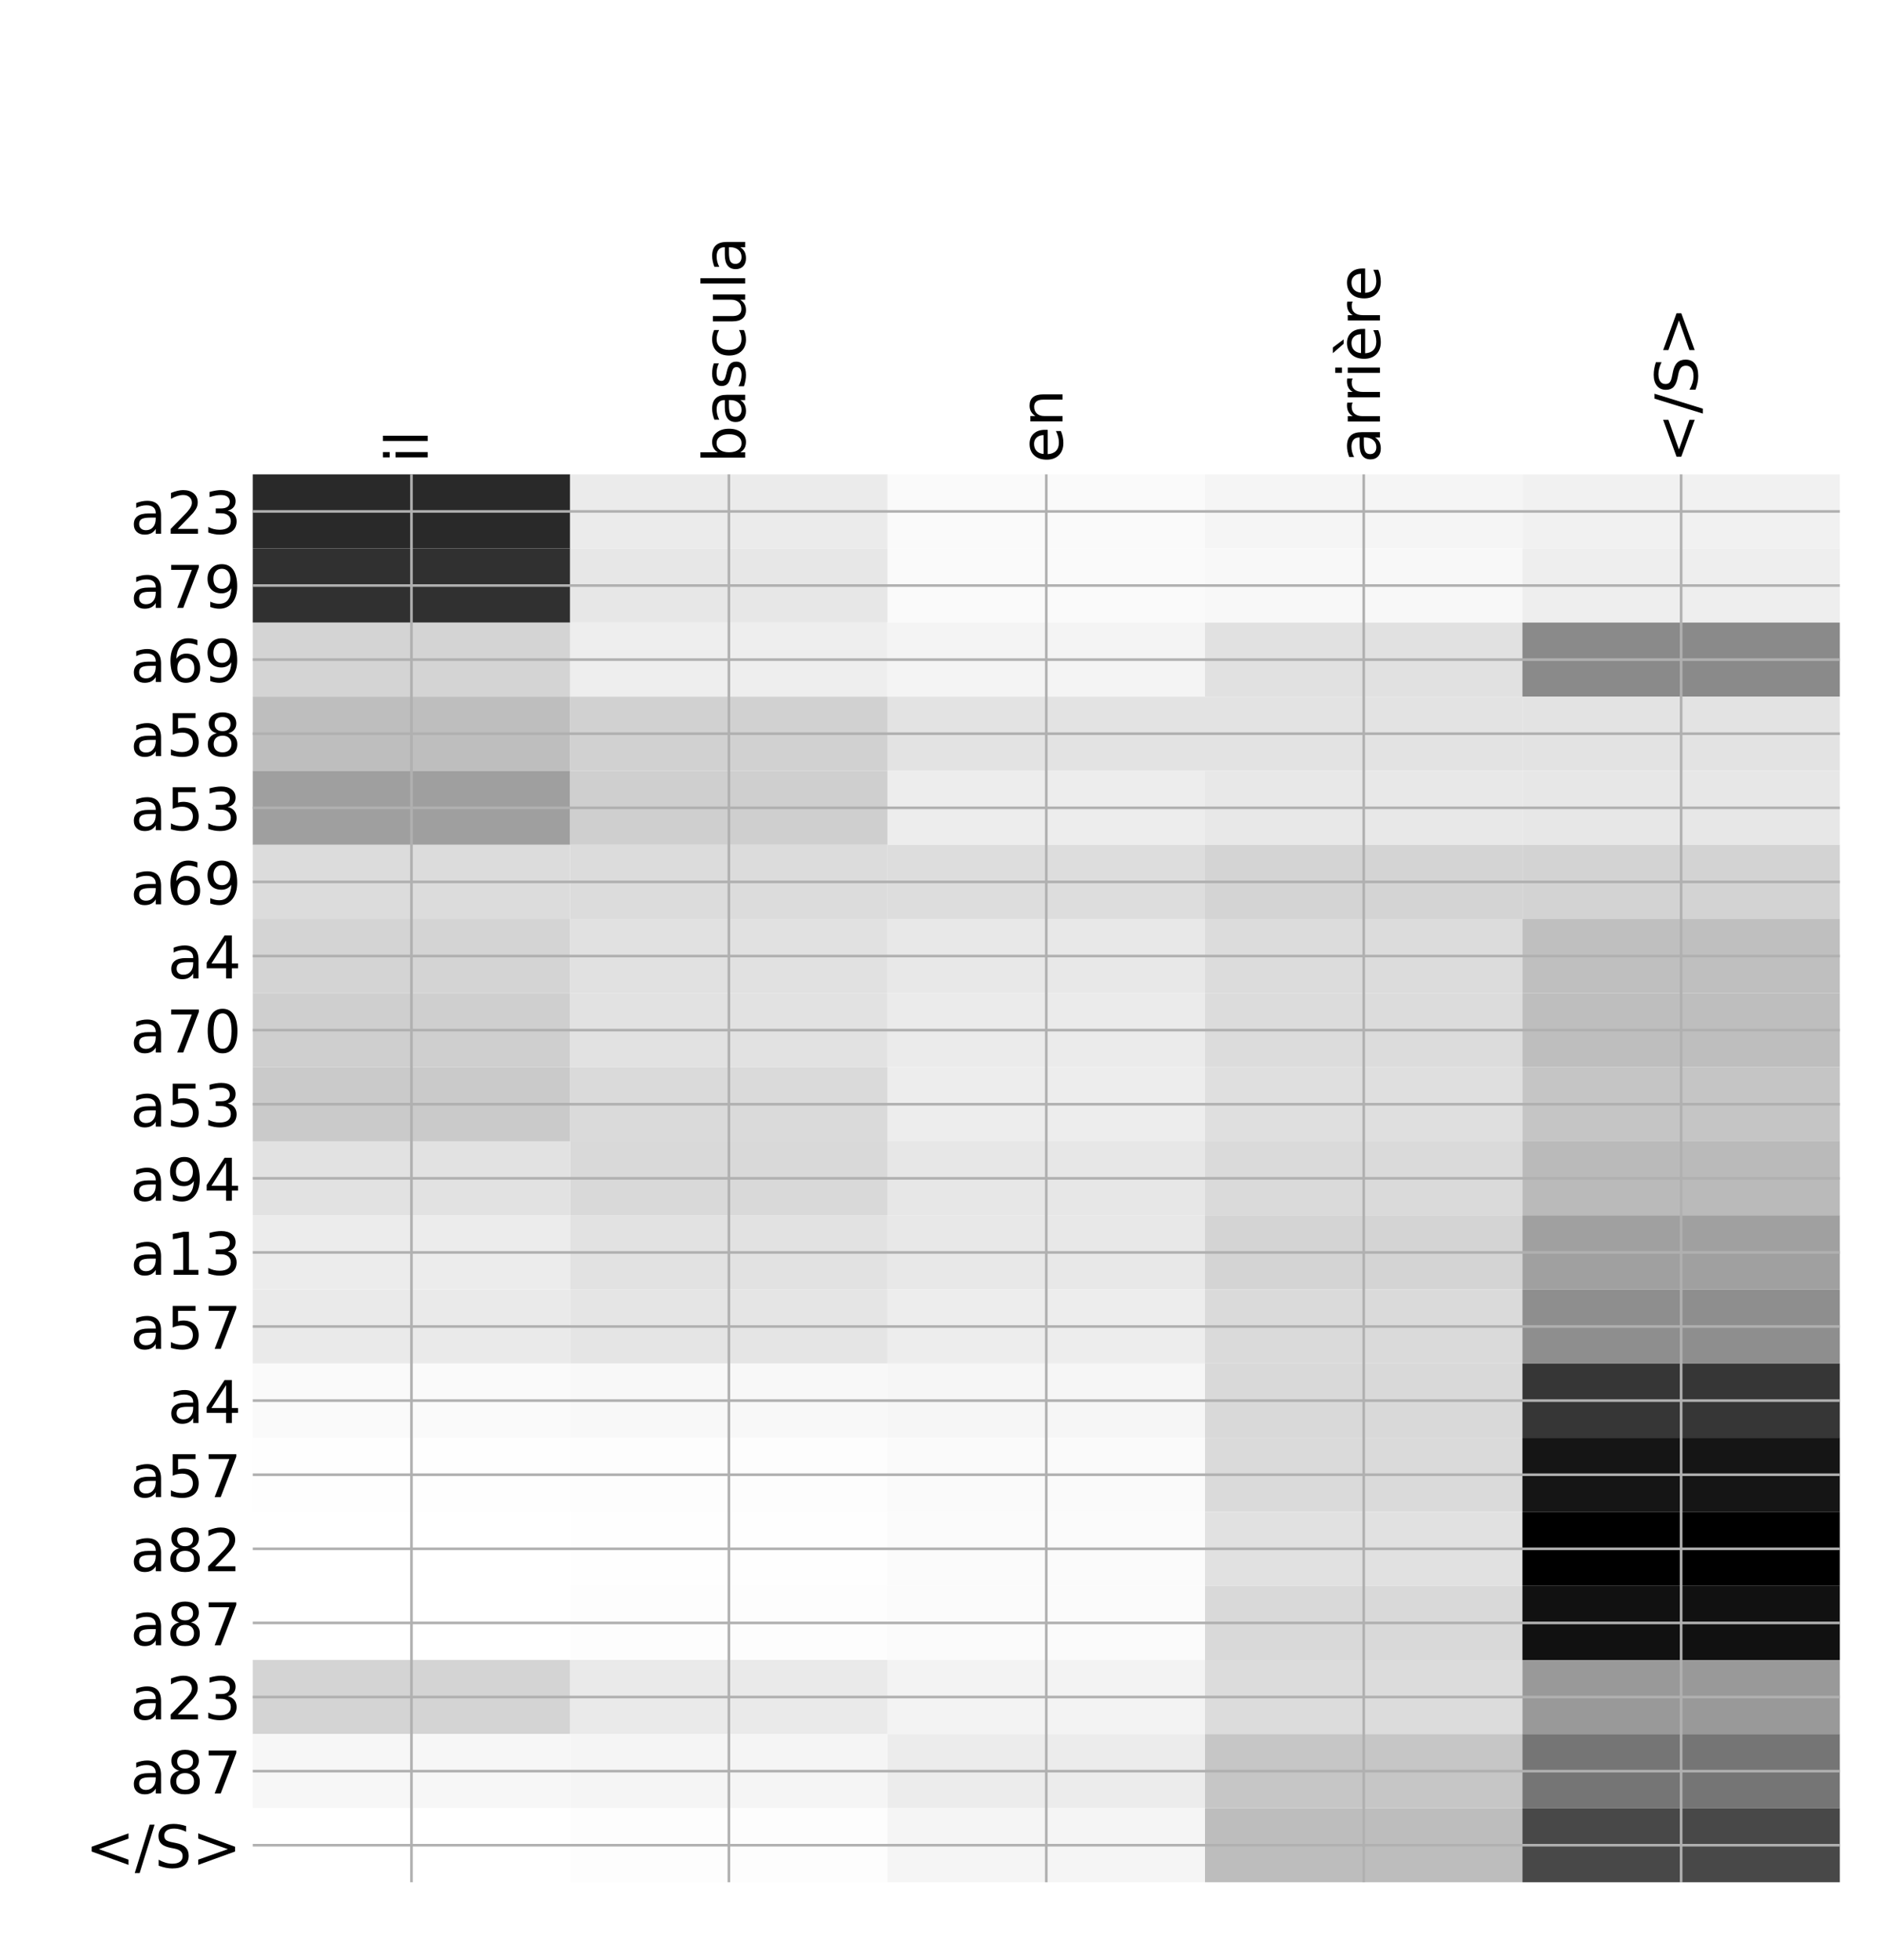 <?xml version="1.0" encoding="utf-8" standalone="no"?>
<!DOCTYPE svg PUBLIC "-//W3C//DTD SVG 1.1//EN"
  "http://www.w3.org/Graphics/SVG/1.1/DTD/svg11.dtd">
<!-- Created with matplotlib (http://matplotlib.org/) -->
<svg height="599pt" version="1.1" viewBox="0 0 576 599" width="576pt" xmlns="http://www.w3.org/2000/svg" xmlns:xlink="http://www.w3.org/1999/xlink">
 <defs>
  <style type="text/css">
*{stroke-linecap:butt;stroke-linejoin:round;}
  </style>
 </defs>
 <g id="figure_1">
  <g id="patch_1">
   <path d="M 0 600 
L 576 600 
L 576 0 
L 0 0 
z
" style="fill:#ffffff;"/>
  </g>
  <g id="axes_1">
   <g id="PolyCollection_1">
    <path clip-path="url(#p0f00fd4a82)" d="M 77.275 144.983 
L 77.275 167.63 
L 174.32 167.63 
L 174.32 144.983 
L 77.275 144.983 
z
" style="fill:#292929;"/>
    <path clip-path="url(#p0f00fd4a82)" d="M 174.32 144.983 
L 174.32 167.63 
L 271.365 167.63 
L 271.365 144.983 
L 174.32 144.983 
z
" style="fill:#ebebeb;"/>
    <path clip-path="url(#p0f00fd4a82)" d="M 271.365 144.983 
L 271.365 167.63 
L 368.41 167.63 
L 368.41 144.983 
L 271.365 144.983 
z
" style="fill:#fafafa;"/>
    <path clip-path="url(#p0f00fd4a82)" d="M 368.41 144.983 
L 368.41 167.63 
L 465.455 167.63 
L 465.455 144.983 
L 368.41 144.983 
z
" style="fill:#f5f5f5;"/>
    <path clip-path="url(#p0f00fd4a82)" d="M 465.455 144.983 
L 465.455 167.63 
L 562.5 167.63 
L 562.5 144.983 
L 465.455 144.983 
z
" style="fill:#f1f1f1;"/>
    <path clip-path="url(#p0f00fd4a82)" d="M 77.275 167.63 
L 77.275 190.277 
L 174.32 190.277 
L 174.32 167.63 
L 77.275 167.63 
z
" style="fill:#303030;"/>
    <path clip-path="url(#p0f00fd4a82)" d="M 174.32 167.63 
L 174.32 190.277 
L 271.365 190.277 
L 271.365 167.63 
L 174.32 167.63 
z
" style="fill:#e7e7e7;"/>
    <path clip-path="url(#p0f00fd4a82)" d="M 271.365 167.63 
L 271.365 190.277 
L 368.41 190.277 
L 368.41 167.63 
L 271.365 167.63 
z
" style="fill:#fafafa;"/>
    <path clip-path="url(#p0f00fd4a82)" d="M 368.41 167.63 
L 368.41 190.277 
L 465.455 190.277 
L 465.455 167.63 
L 368.41 167.63 
z
" style="fill:#f8f8f8;"/>
    <path clip-path="url(#p0f00fd4a82)" d="M 465.455 167.63 
L 465.455 190.277 
L 562.5 190.277 
L 562.5 167.63 
L 465.455 167.63 
z
" style="fill:#eeeeee;"/>
    <path clip-path="url(#p0f00fd4a82)" d="M 77.275 190.277 
L 77.275 212.925 
L 174.32 212.925 
L 174.32 190.277 
L 77.275 190.277 
z
" style="fill:#d4d4d4;"/>
    <path clip-path="url(#p0f00fd4a82)" d="M 174.32 190.277 
L 174.32 212.925 
L 271.365 212.925 
L 271.365 190.277 
L 174.32 190.277 
z
" style="fill:#eeeeee;"/>
    <path clip-path="url(#p0f00fd4a82)" d="M 271.365 190.277 
L 271.365 212.925 
L 368.41 212.925 
L 368.41 190.277 
L 271.365 190.277 
z
" style="fill:#f4f4f4;"/>
    <path clip-path="url(#p0f00fd4a82)" d="M 368.41 190.277 
L 368.41 212.925 
L 465.455 212.925 
L 465.455 190.277 
L 368.41 190.277 
z
" style="fill:#e1e1e1;"/>
    <path clip-path="url(#p0f00fd4a82)" d="M 465.455 190.277 
L 465.455 212.925 
L 562.5 212.925 
L 562.5 190.277 
L 465.455 190.277 
z
" style="fill:#8a8a8a;"/>
    <path clip-path="url(#p0f00fd4a82)" d="M 77.275 212.925 
L 77.275 235.572 
L 174.32 235.572 
L 174.32 212.925 
L 77.275 212.925 
z
" style="fill:#bebebe;"/>
    <path clip-path="url(#p0f00fd4a82)" d="M 174.32 212.925 
L 174.32 235.572 
L 271.365 235.572 
L 271.365 212.925 
L 174.32 212.925 
z
" style="fill:#d1d1d1;"/>
    <path clip-path="url(#p0f00fd4a82)" d="M 271.365 212.925 
L 271.365 235.572 
L 368.41 235.572 
L 368.41 212.925 
L 271.365 212.925 
z
" style="fill:#e3e3e3;"/>
    <path clip-path="url(#p0f00fd4a82)" d="M 368.41 212.925 
L 368.41 235.572 
L 465.455 235.572 
L 465.455 212.925 
L 368.41 212.925 
z
" style="fill:#e3e3e3;"/>
    <path clip-path="url(#p0f00fd4a82)" d="M 465.455 212.925 
L 465.455 235.572 
L 562.5 235.572 
L 562.5 212.925 
L 465.455 212.925 
z
" style="fill:#e3e3e3;"/>
    <path clip-path="url(#p0f00fd4a82)" d="M 77.275 235.572 
L 77.275 258.22 
L 174.32 258.22 
L 174.32 235.572 
L 77.275 235.572 
z
" style="fill:#9f9f9f;"/>
    <path clip-path="url(#p0f00fd4a82)" d="M 174.32 235.572 
L 174.32 258.22 
L 271.365 258.22 
L 271.365 235.572 
L 174.32 235.572 
z
" style="fill:#cfcfcf;"/>
    <path clip-path="url(#p0f00fd4a82)" d="M 271.365 235.572 
L 271.365 258.22 
L 368.41 258.22 
L 368.41 235.572 
L 271.365 235.572 
z
" style="fill:#ededed;"/>
    <path clip-path="url(#p0f00fd4a82)" d="M 368.41 235.572 
L 368.41 258.22 
L 465.455 258.22 
L 465.455 235.572 
L 368.41 235.572 
z
" style="fill:#e8e8e8;"/>
    <path clip-path="url(#p0f00fd4a82)" d="M 465.455 235.572 
L 465.455 258.22 
L 562.5 258.22 
L 562.5 235.572 
L 465.455 235.572 
z
" style="fill:#e7e7e7;"/>
    <path clip-path="url(#p0f00fd4a82)" d="M 77.275 258.22 
L 77.275 280.867 
L 174.32 280.867 
L 174.32 258.22 
L 77.275 258.22 
z
" style="fill:#dcdcdc;"/>
    <path clip-path="url(#p0f00fd4a82)" d="M 174.32 258.22 
L 174.32 280.867 
L 271.365 280.867 
L 271.365 258.22 
L 174.32 258.22 
z
" style="fill:#dcdcdc;"/>
    <path clip-path="url(#p0f00fd4a82)" d="M 271.365 258.22 
L 271.365 280.867 
L 368.41 280.867 
L 368.41 258.22 
L 271.365 258.22 
z
" style="fill:#dddddd;"/>
    <path clip-path="url(#p0f00fd4a82)" d="M 368.41 258.22 
L 368.41 280.867 
L 465.455 280.867 
L 465.455 258.22 
L 368.41 258.22 
z
" style="fill:#d4d4d4;"/>
    <path clip-path="url(#p0f00fd4a82)" d="M 465.455 258.22 
L 465.455 280.867 
L 562.5 280.867 
L 562.5 258.22 
L 465.455 258.22 
z
" style="fill:#d3d3d3;"/>
    <path clip-path="url(#p0f00fd4a82)" d="M 77.275 280.867 
L 77.275 303.514 
L 174.32 303.514 
L 174.32 280.867 
L 77.275 280.867 
z
" style="fill:#d4d4d4;"/>
    <path clip-path="url(#p0f00fd4a82)" d="M 174.32 280.867 
L 174.32 303.514 
L 271.365 303.514 
L 271.365 280.867 
L 174.32 280.867 
z
" style="fill:#e1e1e1;"/>
    <path clip-path="url(#p0f00fd4a82)" d="M 271.365 280.867 
L 271.365 303.514 
L 368.41 303.514 
L 368.41 280.867 
L 271.365 280.867 
z
" style="fill:#e8e8e8;"/>
    <path clip-path="url(#p0f00fd4a82)" d="M 368.41 280.867 
L 368.41 303.514 
L 465.455 303.514 
L 465.455 280.867 
L 368.41 280.867 
z
" style="fill:#dcdcdc;"/>
    <path clip-path="url(#p0f00fd4a82)" d="M 465.455 280.867 
L 465.455 303.514 
L 562.5 303.514 
L 562.5 280.867 
L 465.455 280.867 
z
" style="fill:#bfbfbf;"/>
    <path clip-path="url(#p0f00fd4a82)" d="M 77.275 303.514 
L 77.275 326.162 
L 174.32 326.162 
L 174.32 303.514 
L 77.275 303.514 
z
" style="fill:#cfcfcf;"/>
    <path clip-path="url(#p0f00fd4a82)" d="M 174.32 303.514 
L 174.32 326.162 
L 271.365 326.162 
L 271.365 303.514 
L 174.32 303.514 
z
" style="fill:#e2e2e2;"/>
    <path clip-path="url(#p0f00fd4a82)" d="M 271.365 303.514 
L 271.365 326.162 
L 368.41 326.162 
L 368.41 303.514 
L 271.365 303.514 
z
" style="fill:#ebebeb;"/>
    <path clip-path="url(#p0f00fd4a82)" d="M 368.41 303.514 
L 368.41 326.162 
L 465.455 326.162 
L 465.455 303.514 
L 368.41 303.514 
z
" style="fill:#dcdcdc;"/>
    <path clip-path="url(#p0f00fd4a82)" d="M 465.455 303.514 
L 465.455 326.162 
L 562.5 326.162 
L 562.5 303.514 
L 465.455 303.514 
z
" style="fill:#bebebe;"/>
    <path clip-path="url(#p0f00fd4a82)" d="M 77.275 326.162 
L 77.275 348.809 
L 174.32 348.809 
L 174.32 326.162 
L 77.275 326.162 
z
" style="fill:#cacaca;"/>
    <path clip-path="url(#p0f00fd4a82)" d="M 174.32 326.162 
L 174.32 348.809 
L 271.365 348.809 
L 271.365 326.162 
L 174.32 326.162 
z
" style="fill:#dadada;"/>
    <path clip-path="url(#p0f00fd4a82)" d="M 271.365 326.162 
L 271.365 348.809 
L 368.41 348.809 
L 368.41 326.162 
L 271.365 326.162 
z
" style="fill:#ededed;"/>
    <path clip-path="url(#p0f00fd4a82)" d="M 368.41 326.162 
L 368.41 348.809 
L 465.455 348.809 
L 465.455 326.162 
L 368.41 326.162 
z
" style="fill:#dfdfdf;"/>
    <path clip-path="url(#p0f00fd4a82)" d="M 465.455 326.162 
L 465.455 348.809 
L 562.5 348.809 
L 562.5 326.162 
L 465.455 326.162 
z
" style="fill:#c5c5c5;"/>
    <path clip-path="url(#p0f00fd4a82)" d="M 77.275 348.809 
L 77.275 371.456 
L 174.32 371.456 
L 174.32 348.809 
L 77.275 348.809 
z
" style="fill:#e2e2e2;"/>
    <path clip-path="url(#p0f00fd4a82)" d="M 174.32 348.809 
L 174.32 371.456 
L 271.365 371.456 
L 271.365 348.809 
L 174.32 348.809 
z
" style="fill:#d9d9d9;"/>
    <path clip-path="url(#p0f00fd4a82)" d="M 271.365 348.809 
L 271.365 371.456 
L 368.41 371.456 
L 368.41 348.809 
L 271.365 348.809 
z
" style="fill:#e7e7e7;"/>
    <path clip-path="url(#p0f00fd4a82)" d="M 368.41 348.809 
L 368.41 371.456 
L 465.455 371.456 
L 465.455 348.809 
L 368.41 348.809 
z
" style="fill:#dadada;"/>
    <path clip-path="url(#p0f00fd4a82)" d="M 465.455 348.809 
L 465.455 371.456 
L 562.5 371.456 
L 562.5 348.809 
L 465.455 348.809 
z
" style="fill:#bababa;"/>
    <path clip-path="url(#p0f00fd4a82)" d="M 77.275 371.456 
L 77.275 394.104 
L 174.32 394.104 
L 174.32 371.456 
L 77.275 371.456 
z
" style="fill:#ececec;"/>
    <path clip-path="url(#p0f00fd4a82)" d="M 174.32 371.456 
L 174.32 394.104 
L 271.365 394.104 
L 271.365 371.456 
L 174.32 371.456 
z
" style="fill:#e2e2e2;"/>
    <path clip-path="url(#p0f00fd4a82)" d="M 271.365 371.456 
L 271.365 394.104 
L 368.41 394.104 
L 368.41 371.456 
L 271.365 371.456 
z
" style="fill:#e8e8e8;"/>
    <path clip-path="url(#p0f00fd4a82)" d="M 368.41 371.456 
L 368.41 394.104 
L 465.455 394.104 
L 465.455 371.456 
L 368.41 371.456 
z
" style="fill:#d4d4d4;"/>
    <path clip-path="url(#p0f00fd4a82)" d="M 465.455 371.456 
L 465.455 394.104 
L 562.5 394.104 
L 562.5 371.456 
L 465.455 371.456 
z
" style="fill:#a0a0a0;"/>
    <path clip-path="url(#p0f00fd4a82)" d="M 77.275 394.104 
L 77.275 416.751 
L 174.32 416.751 
L 174.32 394.104 
L 77.275 394.104 
z
" style="fill:#eaeaea;"/>
    <path clip-path="url(#p0f00fd4a82)" d="M 174.32 394.104 
L 174.32 416.751 
L 271.365 416.751 
L 271.365 394.104 
L 174.32 394.104 
z
" style="fill:#e5e5e5;"/>
    <path clip-path="url(#p0f00fd4a82)" d="M 271.365 394.104 
L 271.365 416.751 
L 368.41 416.751 
L 368.41 394.104 
L 271.365 394.104 
z
" style="fill:#ededed;"/>
    <path clip-path="url(#p0f00fd4a82)" d="M 368.41 394.104 
L 368.41 416.751 
L 465.455 416.751 
L 465.455 394.104 
L 368.41 394.104 
z
" style="fill:#dadada;"/>
    <path clip-path="url(#p0f00fd4a82)" d="M 465.455 394.104 
L 465.455 416.751 
L 562.5 416.751 
L 562.5 394.104 
L 465.455 394.104 
z
" style="fill:#8e8e8e;"/>
    <path clip-path="url(#p0f00fd4a82)" d="M 77.275 416.751 
L 77.275 439.399 
L 174.32 439.399 
L 174.32 416.751 
L 77.275 416.751 
z
" style="fill:#fafafa;"/>
    <path clip-path="url(#p0f00fd4a82)" d="M 174.32 416.751 
L 174.32 439.399 
L 271.365 439.399 
L 271.365 416.751 
L 174.32 416.751 
z
" style="fill:#f8f8f8;"/>
    <path clip-path="url(#p0f00fd4a82)" d="M 271.365 416.751 
L 271.365 439.399 
L 368.41 439.399 
L 368.41 416.751 
L 271.365 416.751 
z
" style="fill:#f6f6f6;"/>
    <path clip-path="url(#p0f00fd4a82)" d="M 368.41 416.751 
L 368.41 439.399 
L 465.455 439.399 
L 465.455 416.751 
L 368.41 416.751 
z
" style="fill:#d9d9d9;"/>
    <path clip-path="url(#p0f00fd4a82)" d="M 465.455 416.751 
L 465.455 439.399 
L 562.5 439.399 
L 562.5 416.751 
L 465.455 416.751 
z
" style="fill:#363636;"/>
    <path clip-path="url(#p0f00fd4a82)" d="M 77.275 439.399 
L 77.275 462.046 
L 174.32 462.046 
L 174.32 439.399 
L 77.275 439.399 
z
" style="fill:#fefefe;"/>
    <path clip-path="url(#p0f00fd4a82)" d="M 174.32 439.399 
L 174.32 462.046 
L 271.365 462.046 
L 271.365 439.399 
L 174.32 439.399 
z
" style="fill:#fdfdfd;"/>
    <path clip-path="url(#p0f00fd4a82)" d="M 271.365 439.399 
L 271.365 462.046 
L 368.41 462.046 
L 368.41 439.399 
L 271.365 439.399 
z
" style="fill:#fafafa;"/>
    <path clip-path="url(#p0f00fd4a82)" d="M 368.41 439.399 
L 368.41 462.046 
L 465.455 462.046 
L 465.455 439.399 
L 368.41 439.399 
z
" style="fill:#dadada;"/>
    <path clip-path="url(#p0f00fd4a82)" d="M 465.455 439.399 
L 465.455 462.046 
L 562.5 462.046 
L 562.5 439.399 
L 465.455 439.399 
z
" style="fill:#151515;"/>
    <path clip-path="url(#p0f00fd4a82)" d="M 77.275 462.046 
L 77.275 484.693 
L 174.32 484.693 
L 174.32 462.046 
L 77.275 462.046 
z
" style="fill:#ffffff;"/>
    <path clip-path="url(#p0f00fd4a82)" d="M 174.32 462.046 
L 174.32 484.693 
L 271.365 484.693 
L 271.365 462.046 
L 174.32 462.046 
z
" style="fill:#fefefe;"/>
    <path clip-path="url(#p0f00fd4a82)" d="M 271.365 462.046 
L 271.365 484.693 
L 368.41 484.693 
L 368.41 462.046 
L 271.365 462.046 
z
" style="fill:#fbfbfb;"/>
    <path clip-path="url(#p0f00fd4a82)" d="M 368.41 462.046 
L 368.41 484.693 
L 465.455 484.693 
L 465.455 462.046 
L 368.41 462.046 
z
" style="fill:#e1e1e1;"/>
    <path clip-path="url(#p0f00fd4a82)" d="M 465.455 462.046 
L 465.455 484.693 
L 562.5 484.693 
L 562.5 462.046 
L 465.455 462.046 
z
"/>
    <path clip-path="url(#p0f00fd4a82)" d="M 77.275 484.693 
L 77.275 507.341 
L 174.32 507.341 
L 174.32 484.693 
L 77.275 484.693 
z
" style="fill:#ffffff;"/>
    <path clip-path="url(#p0f00fd4a82)" d="M 174.32 484.693 
L 174.32 507.341 
L 271.365 507.341 
L 271.365 484.693 
L 174.32 484.693 
z
" style="fill:#fdfdfd;"/>
    <path clip-path="url(#p0f00fd4a82)" d="M 271.365 484.693 
L 271.365 507.341 
L 368.41 507.341 
L 368.41 484.693 
L 271.365 484.693 
z
" style="fill:#fbfbfb;"/>
    <path clip-path="url(#p0f00fd4a82)" d="M 368.41 484.693 
L 368.41 507.341 
L 465.455 507.341 
L 465.455 484.693 
L 368.41 484.693 
z
" style="fill:#d9d9d9;"/>
    <path clip-path="url(#p0f00fd4a82)" d="M 465.455 484.693 
L 465.455 507.341 
L 562.5 507.341 
L 562.5 484.693 
L 465.455 484.693 
z
" style="fill:#111111;"/>
    <path clip-path="url(#p0f00fd4a82)" d="M 77.275 507.341 
L 77.275 529.988 
L 174.32 529.988 
L 174.32 507.341 
L 77.275 507.341 
z
" style="fill:#d4d4d4;"/>
    <path clip-path="url(#p0f00fd4a82)" d="M 174.32 507.341 
L 174.32 529.988 
L 271.365 529.988 
L 271.365 507.341 
L 174.32 507.341 
z
" style="fill:#eaeaea;"/>
    <path clip-path="url(#p0f00fd4a82)" d="M 271.365 507.341 
L 271.365 529.988 
L 368.41 529.988 
L 368.41 507.341 
L 271.365 507.341 
z
" style="fill:#f3f3f3;"/>
    <path clip-path="url(#p0f00fd4a82)" d="M 368.41 507.341 
L 368.41 529.988 
L 465.455 529.988 
L 465.455 507.341 
L 368.41 507.341 
z
" style="fill:#dcdcdc;"/>
    <path clip-path="url(#p0f00fd4a82)" d="M 465.455 507.341 
L 465.455 529.988 
L 562.5 529.988 
L 562.5 507.341 
L 465.455 507.341 
z
" style="fill:#999999;"/>
    <path clip-path="url(#p0f00fd4a82)" d="M 77.275 529.988 
L 77.275 552.636 
L 174.32 552.636 
L 174.32 529.988 
L 77.275 529.988 
z
" style="fill:#f7f7f7;"/>
    <path clip-path="url(#p0f00fd4a82)" d="M 174.32 529.988 
L 174.32 552.636 
L 271.365 552.636 
L 271.365 529.988 
L 174.32 529.988 
z
" style="fill:#f5f5f5;"/>
    <path clip-path="url(#p0f00fd4a82)" d="M 271.365 529.988 
L 271.365 552.636 
L 368.41 552.636 
L 368.41 529.988 
L 271.365 529.988 
z
" style="fill:#ececec;"/>
    <path clip-path="url(#p0f00fd4a82)" d="M 368.41 529.988 
L 368.41 552.636 
L 465.455 552.636 
L 465.455 529.988 
L 368.41 529.988 
z
" style="fill:#c6c6c6;"/>
    <path clip-path="url(#p0f00fd4a82)" d="M 465.455 529.988 
L 465.455 552.636 
L 562.5 552.636 
L 562.5 529.988 
L 465.455 529.988 
z
" style="fill:#757575;"/>
    <path clip-path="url(#p0f00fd4a82)" d="M 77.275 552.636 
L 77.275 575.283 
L 174.32 575.283 
L 174.32 552.636 
L 77.275 552.636 
z
" style="fill:#ffffff;"/>
    <path clip-path="url(#p0f00fd4a82)" d="M 174.32 552.636 
L 174.32 575.283 
L 271.365 575.283 
L 271.365 552.636 
L 174.32 552.636 
z
" style="fill:#fdfdfd;"/>
    <path clip-path="url(#p0f00fd4a82)" d="M 271.365 552.636 
L 271.365 575.283 
L 368.41 575.283 
L 368.41 552.636 
L 271.365 552.636 
z
" style="fill:#f5f5f5;"/>
    <path clip-path="url(#p0f00fd4a82)" d="M 368.41 552.636 
L 368.41 575.283 
L 465.455 575.283 
L 465.455 552.636 
L 368.41 552.636 
z
" style="fill:#bdbdbd;"/>
    <path clip-path="url(#p0f00fd4a82)" d="M 465.455 552.636 
L 465.455 575.283 
L 562.5 575.283 
L 562.5 552.636 
L 465.455 552.636 
z
" style="fill:#484848;"/>
   </g>
   <g id="matplotlib.axis_1">
    <g id="xtick_1">
     <g id="line2d_1">
      <path clip-path="url(#p0f00fd4a82)" d="M 125.797 575.283 
L 125.797 144.983 
" style="fill:none;stroke:#b0b0b0;stroke-linecap:square;stroke-width:0.8;"/>
     </g>
     <g id="line2d_2"/>
     <g id="text_1">
      <!-- il -->
      <defs>
       <path d="M 9.422 54.688 
L 18.406 54.688 
L 18.406 0 
L 9.422 0 
z
M 9.422 75.984 
L 18.406 75.984 
L 18.406 64.594 
L 9.422 64.594 
z
" id="DejaVuSans-69"/>
       <path d="M 9.422 75.984 
L 18.406 75.984 
L 18.406 0 
L 9.422 0 
z
" id="DejaVuSans-6c"/>
      </defs>
      <g transform="translate(130.764 141.483)rotate(-90)scale(0.18 -0.18)">
       <use xlink:href="#DejaVuSans-69"/>
       <use x="27.783" xlink:href="#DejaVuSans-6c"/>
      </g>
     </g>
    </g>
    <g id="xtick_2">
     <g id="line2d_3">
      <path clip-path="url(#p0f00fd4a82)" d="M 222.843 575.283 
L 222.843 144.983 
" style="fill:none;stroke:#b0b0b0;stroke-linecap:square;stroke-width:0.8;"/>
     </g>
     <g id="line2d_4"/>
     <g id="text_2">
      <!-- bascula -->
      <defs>
       <path d="M 48.688 27.297 
Q 48.688 37.203 44.609 42.844 
Q 40.531 48.484 33.406 48.484 
Q 26.266 48.484 22.188 42.844 
Q 18.109 37.203 18.109 27.297 
Q 18.109 17.391 22.188 11.75 
Q 26.266 6.109 33.406 6.109 
Q 40.531 6.109 44.609 11.75 
Q 48.688 17.391 48.688 27.297 
z
M 18.109 46.391 
Q 20.953 51.266 25.266 53.625 
Q 29.594 56 35.594 56 
Q 45.562 56 51.781 48.094 
Q 58.016 40.188 58.016 27.297 
Q 58.016 14.406 51.781 6.484 
Q 45.562 -1.422 35.594 -1.422 
Q 29.594 -1.422 25.266 0.953 
Q 20.953 3.328 18.109 8.203 
L 18.109 0 
L 9.078 0 
L 9.078 75.984 
L 18.109 75.984 
z
" id="DejaVuSans-62"/>
       <path d="M 34.281 27.484 
Q 23.391 27.484 19.188 25 
Q 14.984 22.516 14.984 16.5 
Q 14.984 11.719 18.141 8.906 
Q 21.297 6.109 26.703 6.109 
Q 34.188 6.109 38.703 11.406 
Q 43.219 16.703 43.219 25.484 
L 43.219 27.484 
z
M 52.203 31.203 
L 52.203 0 
L 43.219 0 
L 43.219 8.297 
Q 40.141 3.328 35.547 0.953 
Q 30.953 -1.422 24.312 -1.422 
Q 15.922 -1.422 10.953 3.297 
Q 6 8.016 6 15.922 
Q 6 25.141 12.172 29.828 
Q 18.359 34.516 30.609 34.516 
L 43.219 34.516 
L 43.219 35.406 
Q 43.219 41.609 39.141 45 
Q 35.062 48.391 27.688 48.391 
Q 23 48.391 18.547 47.266 
Q 14.109 46.141 10.016 43.891 
L 10.016 52.203 
Q 14.938 54.109 19.578 55.047 
Q 24.219 56 28.609 56 
Q 40.484 56 46.344 49.844 
Q 52.203 43.703 52.203 31.203 
z
" id="DejaVuSans-61"/>
       <path d="M 44.281 53.078 
L 44.281 44.578 
Q 40.484 46.531 36.375 47.5 
Q 32.281 48.484 27.875 48.484 
Q 21.188 48.484 17.844 46.438 
Q 14.5 44.391 14.5 40.281 
Q 14.5 37.156 16.891 35.375 
Q 19.281 33.594 26.516 31.984 
L 29.594 31.297 
Q 39.156 29.25 43.188 25.516 
Q 47.219 21.781 47.219 15.094 
Q 47.219 7.469 41.188 3.016 
Q 35.156 -1.422 24.609 -1.422 
Q 20.219 -1.422 15.453 -0.562 
Q 10.688 0.297 5.422 2 
L 5.422 11.281 
Q 10.406 8.688 15.234 7.391 
Q 20.062 6.109 24.812 6.109 
Q 31.156 6.109 34.562 8.281 
Q 37.984 10.453 37.984 14.406 
Q 37.984 18.062 35.516 20.016 
Q 33.062 21.969 24.703 23.781 
L 21.578 24.516 
Q 13.234 26.266 9.516 29.906 
Q 5.812 33.547 5.812 39.891 
Q 5.812 47.609 11.281 51.797 
Q 16.75 56 26.812 56 
Q 31.781 56 36.172 55.266 
Q 40.578 54.547 44.281 53.078 
z
" id="DejaVuSans-73"/>
       <path d="M 48.781 52.594 
L 48.781 44.188 
Q 44.969 46.297 41.141 47.344 
Q 37.312 48.391 33.406 48.391 
Q 24.656 48.391 19.812 42.844 
Q 14.984 37.312 14.984 27.297 
Q 14.984 17.281 19.812 11.734 
Q 24.656 6.203 33.406 6.203 
Q 37.312 6.203 41.141 7.25 
Q 44.969 8.297 48.781 10.406 
L 48.781 2.094 
Q 45.016 0.344 40.984 -0.531 
Q 36.969 -1.422 32.422 -1.422 
Q 20.062 -1.422 12.781 6.344 
Q 5.516 14.109 5.516 27.297 
Q 5.516 40.672 12.859 48.328 
Q 20.219 56 33.016 56 
Q 37.156 56 41.109 55.141 
Q 45.062 54.297 48.781 52.594 
z
" id="DejaVuSans-63"/>
       <path d="M 8.5 21.578 
L 8.5 54.688 
L 17.484 54.688 
L 17.484 21.922 
Q 17.484 14.156 20.5 10.266 
Q 23.531 6.391 29.594 6.391 
Q 36.859 6.391 41.078 11.031 
Q 45.312 15.672 45.312 23.688 
L 45.312 54.688 
L 54.297 54.688 
L 54.297 0 
L 45.312 0 
L 45.312 8.406 
Q 42.047 3.422 37.719 1 
Q 33.406 -1.422 27.688 -1.422 
Q 18.266 -1.422 13.375 4.438 
Q 8.5 10.297 8.5 21.578 
z
M 31.109 56 
z
" id="DejaVuSans-75"/>
      </defs>
      <g transform="translate(227.809 141.483)rotate(-90)scale(0.18 -0.18)">
       <use xlink:href="#DejaVuSans-62"/>
       <use x="63.477" xlink:href="#DejaVuSans-61"/>
       <use x="124.756" xlink:href="#DejaVuSans-73"/>
       <use x="176.855" xlink:href="#DejaVuSans-63"/>
       <use x="231.836" xlink:href="#DejaVuSans-75"/>
       <use x="295.215" xlink:href="#DejaVuSans-6c"/>
       <use x="322.998" xlink:href="#DejaVuSans-61"/>
      </g>
     </g>
    </g>
    <g id="xtick_3">
     <g id="line2d_5">
      <path clip-path="url(#p0f00fd4a82)" d="M 319.887 575.283 
L 319.887 144.983 
" style="fill:none;stroke:#b0b0b0;stroke-linecap:square;stroke-width:0.8;"/>
     </g>
     <g id="line2d_6"/>
     <g id="text_3">
      <!-- en -->
      <defs>
       <path d="M 56.203 29.594 
L 56.203 25.203 
L 14.891 25.203 
Q 15.484 15.922 20.484 11.062 
Q 25.484 6.203 34.422 6.203 
Q 39.594 6.203 44.453 7.469 
Q 49.312 8.734 54.109 11.281 
L 54.109 2.781 
Q 49.266 0.734 44.188 -0.344 
Q 39.109 -1.422 33.891 -1.422 
Q 20.797 -1.422 13.156 6.188 
Q 5.516 13.812 5.516 26.812 
Q 5.516 40.234 12.766 48.109 
Q 20.016 56 32.328 56 
Q 43.359 56 49.781 48.891 
Q 56.203 41.797 56.203 29.594 
z
M 47.219 32.234 
Q 47.125 39.594 43.094 43.984 
Q 39.062 48.391 32.422 48.391 
Q 24.906 48.391 20.391 44.141 
Q 15.875 39.891 15.188 32.172 
z
" id="DejaVuSans-65"/>
       <path d="M 54.891 33.016 
L 54.891 0 
L 45.906 0 
L 45.906 32.719 
Q 45.906 40.484 42.875 44.328 
Q 39.844 48.188 33.797 48.188 
Q 26.516 48.188 22.312 43.547 
Q 18.109 38.922 18.109 30.906 
L 18.109 0 
L 9.078 0 
L 9.078 54.688 
L 18.109 54.688 
L 18.109 46.188 
Q 21.344 51.125 25.703 53.562 
Q 30.078 56 35.797 56 
Q 45.219 56 50.047 50.172 
Q 54.891 44.344 54.891 33.016 
z
" id="DejaVuSans-6e"/>
      </defs>
      <g transform="translate(324.854 141.483)rotate(-90)scale(0.18 -0.18)">
       <use xlink:href="#DejaVuSans-65"/>
       <use x="61.523" xlink:href="#DejaVuSans-6e"/>
      </g>
     </g>
    </g>
    <g id="xtick_4">
     <g id="line2d_7">
      <path clip-path="url(#p0f00fd4a82)" d="M 416.933 575.283 
L 416.933 144.983 
" style="fill:none;stroke:#b0b0b0;stroke-linecap:square;stroke-width:0.8;"/>
     </g>
     <g id="line2d_8"/>
     <g id="text_4">
      <!-- arrière -->
      <defs>
       <path d="M 41.109 46.297 
Q 39.594 47.172 37.812 47.578 
Q 36.031 48 33.891 48 
Q 26.266 48 22.188 43.047 
Q 18.109 38.094 18.109 28.812 
L 18.109 0 
L 9.078 0 
L 9.078 54.688 
L 18.109 54.688 
L 18.109 46.188 
Q 20.953 51.172 25.484 53.578 
Q 30.031 56 36.531 56 
Q 37.453 56 38.578 55.875 
Q 39.703 55.766 41.062 55.516 
z
" id="DejaVuSans-72"/>
       <path d="M 56.203 29.594 
L 56.203 25.203 
L 14.891 25.203 
Q 15.484 15.922 20.484 11.062 
Q 25.484 6.203 34.422 6.203 
Q 39.594 6.203 44.453 7.469 
Q 49.312 8.734 54.109 11.281 
L 54.109 2.781 
Q 49.266 0.734 44.188 -0.344 
Q 39.109 -1.422 33.891 -1.422 
Q 20.797 -1.422 13.156 6.188 
Q 5.516 13.812 5.516 26.812 
Q 5.516 40.234 12.766 48.109 
Q 20.016 56 32.328 56 
Q 43.359 56 49.781 48.891 
Q 56.203 41.797 56.203 29.594 
z
M 47.219 32.234 
Q 47.125 39.594 43.094 43.984 
Q 39.062 48.391 32.422 48.391 
Q 24.906 48.391 20.391 44.141 
Q 15.875 39.891 15.188 32.172 
z
M 24.672 79.984 
L 38.438 61.719 
L 30.969 61.719 
L 15.047 79.984 
z
" id="DejaVuSans-e8"/>
      </defs>
      <g transform="translate(421.899 141.483)rotate(-90)scale(0.18 -0.18)">
       <use xlink:href="#DejaVuSans-61"/>
       <use x="61.279" xlink:href="#DejaVuSans-72"/>
       <use x="102.377" xlink:href="#DejaVuSans-72"/>
       <use x="143.49" xlink:href="#DejaVuSans-69"/>
       <use x="171.273" xlink:href="#DejaVuSans-e8"/>
       <use x="232.797" xlink:href="#DejaVuSans-72"/>
       <use x="273.879" xlink:href="#DejaVuSans-65"/>
      </g>
     </g>
    </g>
    <g id="xtick_5">
     <g id="line2d_9">
      <path clip-path="url(#p0f00fd4a82)" d="M 513.977 575.283 
L 513.977 144.983 
" style="fill:none;stroke:#b0b0b0;stroke-linecap:square;stroke-width:0.8;"/>
     </g>
     <g id="line2d_10"/>
     <g id="text_5">
      <!-- &lt;/S&gt; -->
      <defs>
       <path d="M 73.188 49.219 
L 22.797 31.297 
L 73.188 13.484 
L 73.188 4.594 
L 10.594 27.297 
L 10.594 35.406 
L 73.188 58.109 
z
" id="DejaVuSans-3c"/>
       <path d="M 25.391 72.906 
L 33.688 72.906 
L 8.297 -9.281 
L 0 -9.281 
z
" id="DejaVuSans-2f"/>
       <path d="M 53.516 70.516 
L 53.516 60.891 
Q 47.906 63.578 42.922 64.891 
Q 37.938 66.219 33.297 66.219 
Q 25.25 66.219 20.875 63.094 
Q 16.5 59.969 16.5 54.203 
Q 16.5 49.359 19.406 46.891 
Q 22.312 44.438 30.422 42.922 
L 36.375 41.703 
Q 47.406 39.594 52.656 34.297 
Q 57.906 29 57.906 20.125 
Q 57.906 9.516 50.797 4.047 
Q 43.703 -1.422 29.984 -1.422 
Q 24.812 -1.422 18.969 -0.25 
Q 13.141 0.922 6.891 3.219 
L 6.891 13.375 
Q 12.891 10.016 18.656 8.297 
Q 24.422 6.594 29.984 6.594 
Q 38.422 6.594 43.016 9.906 
Q 47.609 13.234 47.609 19.391 
Q 47.609 24.75 44.312 27.781 
Q 41.016 30.812 33.5 32.328 
L 27.484 33.5 
Q 16.453 35.688 11.516 40.375 
Q 6.594 45.062 6.594 53.422 
Q 6.594 63.094 13.406 68.656 
Q 20.219 74.219 32.172 74.219 
Q 37.312 74.219 42.625 73.281 
Q 47.953 72.359 53.516 70.516 
z
" id="DejaVuSans-53"/>
       <path d="M 10.594 49.219 
L 10.594 58.109 
L 73.188 35.406 
L 73.188 27.297 
L 10.594 4.594 
L 10.594 13.484 
L 60.891 31.297 
z
" id="DejaVuSans-3e"/>
      </defs>
      <g transform="translate(518.944 141.483)rotate(-90)scale(0.18 -0.18)">
       <use xlink:href="#DejaVuSans-3c"/>
       <use x="83.789" xlink:href="#DejaVuSans-2f"/>
       <use x="117.48" xlink:href="#DejaVuSans-53"/>
       <use x="180.957" xlink:href="#DejaVuSans-3e"/>
      </g>
     </g>
    </g>
   </g>
   <g id="matplotlib.axis_2">
    <g id="ytick_1">
     <g id="line2d_11">
      <path clip-path="url(#p0f00fd4a82)" d="M 77.275 156.306 
L 562.5 156.306 
" style="fill:none;stroke:#b0b0b0;stroke-linecap:square;stroke-width:0.8;"/>
     </g>
     <g id="line2d_12"/>
     <g id="text_6">
      <!-- a23 -->
      <defs>
       <path d="M 19.188 8.297 
L 53.609 8.297 
L 53.609 0 
L 7.328 0 
L 7.328 8.297 
Q 12.938 14.109 22.625 23.891 
Q 32.328 33.688 34.812 36.531 
Q 39.547 41.844 41.422 45.531 
Q 43.312 49.219 43.312 52.781 
Q 43.312 58.594 39.234 62.25 
Q 35.156 65.922 28.609 65.922 
Q 23.969 65.922 18.812 64.312 
Q 13.672 62.703 7.812 59.422 
L 7.812 69.391 
Q 13.766 71.781 18.938 73 
Q 24.125 74.219 28.422 74.219 
Q 39.75 74.219 46.484 68.547 
Q 53.219 62.891 53.219 53.422 
Q 53.219 48.922 51.531 44.891 
Q 49.859 40.875 45.406 35.406 
Q 44.188 33.984 37.641 27.219 
Q 31.109 20.453 19.188 8.297 
z
" id="DejaVuSans-32"/>
       <path d="M 40.578 39.312 
Q 47.656 37.797 51.625 33 
Q 55.609 28.219 55.609 21.188 
Q 55.609 10.406 48.188 4.484 
Q 40.766 -1.422 27.094 -1.422 
Q 22.516 -1.422 17.656 -0.516 
Q 12.797 0.391 7.625 2.203 
L 7.625 11.719 
Q 11.719 9.328 16.594 8.109 
Q 21.484 6.891 26.812 6.891 
Q 36.078 6.891 40.938 10.547 
Q 45.797 14.203 45.797 21.188 
Q 45.797 27.641 41.281 31.266 
Q 36.766 34.906 28.719 34.906 
L 20.219 34.906 
L 20.219 43.016 
L 29.109 43.016 
Q 36.375 43.016 40.234 45.922 
Q 44.094 48.828 44.094 54.297 
Q 44.094 59.906 40.109 62.906 
Q 36.141 65.922 28.719 65.922 
Q 24.656 65.922 20.016 65.031 
Q 15.375 64.156 9.812 62.312 
L 9.812 71.094 
Q 15.438 72.656 20.344 73.438 
Q 25.25 74.219 29.594 74.219 
Q 40.828 74.219 47.359 69.109 
Q 53.906 64.016 53.906 55.328 
Q 53.906 49.266 50.438 45.094 
Q 46.969 40.922 40.578 39.312 
z
" id="DejaVuSans-33"/>
      </defs>
      <g transform="translate(39.839 163.145)scale(0.18 -0.18)">
       <use xlink:href="#DejaVuSans-61"/>
       <use x="61.279" xlink:href="#DejaVuSans-32"/>
       <use x="124.902" xlink:href="#DejaVuSans-33"/>
      </g>
     </g>
    </g>
    <g id="ytick_2">
     <g id="line2d_13">
      <path clip-path="url(#p0f00fd4a82)" d="M 77.275 178.954 
L 562.5 178.954 
" style="fill:none;stroke:#b0b0b0;stroke-linecap:square;stroke-width:0.8;"/>
     </g>
     <g id="line2d_14"/>
     <g id="text_7">
      <!-- a79 -->
      <defs>
       <path d="M 8.203 72.906 
L 55.078 72.906 
L 55.078 68.703 
L 28.609 0 
L 18.312 0 
L 43.219 64.594 
L 8.203 64.594 
z
" id="DejaVuSans-37"/>
       <path d="M 10.984 1.516 
L 10.984 10.5 
Q 14.703 8.734 18.5 7.812 
Q 22.312 6.891 25.984 6.891 
Q 35.75 6.891 40.891 13.453 
Q 46.047 20.016 46.781 33.406 
Q 43.953 29.203 39.594 26.953 
Q 35.25 24.703 29.984 24.703 
Q 19.047 24.703 12.672 31.312 
Q 6.297 37.938 6.297 49.422 
Q 6.297 60.641 12.938 67.422 
Q 19.578 74.219 30.609 74.219 
Q 43.266 74.219 49.922 64.516 
Q 56.594 54.828 56.594 36.375 
Q 56.594 19.141 48.406 8.859 
Q 40.234 -1.422 26.422 -1.422 
Q 22.703 -1.422 18.891 -0.688 
Q 15.094 0.047 10.984 1.516 
z
M 30.609 32.422 
Q 37.25 32.422 41.125 36.953 
Q 45.016 41.5 45.016 49.422 
Q 45.016 57.281 41.125 61.844 
Q 37.25 66.406 30.609 66.406 
Q 23.969 66.406 20.094 61.844 
Q 16.219 57.281 16.219 49.422 
Q 16.219 41.5 20.094 36.953 
Q 23.969 32.422 30.609 32.422 
z
" id="DejaVuSans-39"/>
      </defs>
      <g transform="translate(39.839 185.792)scale(0.18 -0.18)">
       <use xlink:href="#DejaVuSans-61"/>
       <use x="61.279" xlink:href="#DejaVuSans-37"/>
       <use x="124.902" xlink:href="#DejaVuSans-39"/>
      </g>
     </g>
    </g>
    <g id="ytick_3">
     <g id="line2d_15">
      <path clip-path="url(#p0f00fd4a82)" d="M 77.275 201.601 
L 562.5 201.601 
" style="fill:none;stroke:#b0b0b0;stroke-linecap:square;stroke-width:0.8;"/>
     </g>
     <g id="line2d_16"/>
     <g id="text_8">
      <!-- a69 -->
      <defs>
       <path d="M 33.016 40.375 
Q 26.375 40.375 22.484 35.828 
Q 18.609 31.297 18.609 23.391 
Q 18.609 15.531 22.484 10.953 
Q 26.375 6.391 33.016 6.391 
Q 39.656 6.391 43.531 10.953 
Q 47.406 15.531 47.406 23.391 
Q 47.406 31.297 43.531 35.828 
Q 39.656 40.375 33.016 40.375 
z
M 52.594 71.297 
L 52.594 62.312 
Q 48.875 64.062 45.094 64.984 
Q 41.312 65.922 37.594 65.922 
Q 27.828 65.922 22.672 59.328 
Q 17.531 52.734 16.797 39.406 
Q 19.672 43.656 24.016 45.922 
Q 28.375 48.188 33.594 48.188 
Q 44.578 48.188 50.953 41.516 
Q 57.328 34.859 57.328 23.391 
Q 57.328 12.156 50.688 5.359 
Q 44.047 -1.422 33.016 -1.422 
Q 20.359 -1.422 13.672 8.266 
Q 6.984 17.969 6.984 36.375 
Q 6.984 53.656 15.188 63.938 
Q 23.391 74.219 37.203 74.219 
Q 40.922 74.219 44.703 73.484 
Q 48.484 72.75 52.594 71.297 
z
" id="DejaVuSans-36"/>
      </defs>
      <g transform="translate(39.839 208.44)scale(0.18 -0.18)">
       <use xlink:href="#DejaVuSans-61"/>
       <use x="61.279" xlink:href="#DejaVuSans-36"/>
       <use x="124.902" xlink:href="#DejaVuSans-39"/>
      </g>
     </g>
    </g>
    <g id="ytick_4">
     <g id="line2d_17">
      <path clip-path="url(#p0f00fd4a82)" d="M 77.275 224.248 
L 562.5 224.248 
" style="fill:none;stroke:#b0b0b0;stroke-linecap:square;stroke-width:0.8;"/>
     </g>
     <g id="line2d_18"/>
     <g id="text_9">
      <!-- a58 -->
      <defs>
       <path d="M 10.797 72.906 
L 49.516 72.906 
L 49.516 64.594 
L 19.828 64.594 
L 19.828 46.734 
Q 21.969 47.469 24.109 47.828 
Q 26.266 48.188 28.422 48.188 
Q 40.625 48.188 47.75 41.5 
Q 54.891 34.812 54.891 23.391 
Q 54.891 11.625 47.562 5.094 
Q 40.234 -1.422 26.906 -1.422 
Q 22.312 -1.422 17.547 -0.641 
Q 12.797 0.141 7.719 1.703 
L 7.719 11.625 
Q 12.109 9.234 16.797 8.062 
Q 21.484 6.891 26.703 6.891 
Q 35.156 6.891 40.078 11.328 
Q 45.016 15.766 45.016 23.391 
Q 45.016 31 40.078 35.438 
Q 35.156 39.891 26.703 39.891 
Q 22.75 39.891 18.812 39.016 
Q 14.891 38.141 10.797 36.281 
z
" id="DejaVuSans-35"/>
       <path d="M 31.781 34.625 
Q 24.75 34.625 20.719 30.859 
Q 16.703 27.094 16.703 20.516 
Q 16.703 13.922 20.719 10.156 
Q 24.75 6.391 31.781 6.391 
Q 38.812 6.391 42.859 10.172 
Q 46.922 13.969 46.922 20.516 
Q 46.922 27.094 42.891 30.859 
Q 38.875 34.625 31.781 34.625 
z
M 21.922 38.812 
Q 15.578 40.375 12.031 44.719 
Q 8.5 49.078 8.5 55.328 
Q 8.5 64.062 14.719 69.141 
Q 20.953 74.219 31.781 74.219 
Q 42.672 74.219 48.875 69.141 
Q 55.078 64.062 55.078 55.328 
Q 55.078 49.078 51.531 44.719 
Q 48 40.375 41.703 38.812 
Q 48.828 37.156 52.797 32.312 
Q 56.781 27.484 56.781 20.516 
Q 56.781 9.906 50.312 4.234 
Q 43.844 -1.422 31.781 -1.422 
Q 19.734 -1.422 13.25 4.234 
Q 6.781 9.906 6.781 20.516 
Q 6.781 27.484 10.781 32.312 
Q 14.797 37.156 21.922 38.812 
z
M 18.312 54.391 
Q 18.312 48.734 21.844 45.562 
Q 25.391 42.391 31.781 42.391 
Q 38.141 42.391 41.719 45.562 
Q 45.312 48.734 45.312 54.391 
Q 45.312 60.062 41.719 63.234 
Q 38.141 66.406 31.781 66.406 
Q 25.391 66.406 21.844 63.234 
Q 18.312 60.062 18.312 54.391 
z
" id="DejaVuSans-38"/>
      </defs>
      <g transform="translate(39.839 231.087)scale(0.18 -0.18)">
       <use xlink:href="#DejaVuSans-61"/>
       <use x="61.279" xlink:href="#DejaVuSans-35"/>
       <use x="124.902" xlink:href="#DejaVuSans-38"/>
      </g>
     </g>
    </g>
    <g id="ytick_5">
     <g id="line2d_19">
      <path clip-path="url(#p0f00fd4a82)" d="M 77.275 246.896 
L 562.5 246.896 
" style="fill:none;stroke:#b0b0b0;stroke-linecap:square;stroke-width:0.8;"/>
     </g>
     <g id="line2d_20"/>
     <g id="text_10">
      <!-- a53 -->
      <g transform="translate(39.839 253.734)scale(0.18 -0.18)">
       <use xlink:href="#DejaVuSans-61"/>
       <use x="61.279" xlink:href="#DejaVuSans-35"/>
       <use x="124.902" xlink:href="#DejaVuSans-33"/>
      </g>
     </g>
    </g>
    <g id="ytick_6">
     <g id="line2d_21">
      <path clip-path="url(#p0f00fd4a82)" d="M 77.275 269.543 
L 562.5 269.543 
" style="fill:none;stroke:#b0b0b0;stroke-linecap:square;stroke-width:0.8;"/>
     </g>
     <g id="line2d_22"/>
     <g id="text_11">
      <!-- a69 -->
      <g transform="translate(39.839 276.382)scale(0.18 -0.18)">
       <use xlink:href="#DejaVuSans-61"/>
       <use x="61.279" xlink:href="#DejaVuSans-36"/>
       <use x="124.902" xlink:href="#DejaVuSans-39"/>
      </g>
     </g>
    </g>
    <g id="ytick_7">
     <g id="line2d_23">
      <path clip-path="url(#p0f00fd4a82)" d="M 77.275 292.191 
L 562.5 292.191 
" style="fill:none;stroke:#b0b0b0;stroke-linecap:square;stroke-width:0.8;"/>
     </g>
     <g id="line2d_24"/>
     <g id="text_12">
      <!-- a4 -->
      <defs>
       <path d="M 37.797 64.312 
L 12.891 25.391 
L 37.797 25.391 
z
M 35.203 72.906 
L 47.609 72.906 
L 47.609 25.391 
L 58.016 25.391 
L 58.016 17.188 
L 47.609 17.188 
L 47.609 0 
L 37.797 0 
L 37.797 17.188 
L 4.891 17.188 
L 4.891 26.703 
z
" id="DejaVuSans-34"/>
      </defs>
      <g transform="translate(51.292 299.029)scale(0.18 -0.18)">
       <use xlink:href="#DejaVuSans-61"/>
       <use x="61.279" xlink:href="#DejaVuSans-34"/>
      </g>
     </g>
    </g>
    <g id="ytick_8">
     <g id="line2d_25">
      <path clip-path="url(#p0f00fd4a82)" d="M 77.275 314.838 
L 562.5 314.838 
" style="fill:none;stroke:#b0b0b0;stroke-linecap:square;stroke-width:0.8;"/>
     </g>
     <g id="line2d_26"/>
     <g id="text_13">
      <!-- a70 -->
      <defs>
       <path d="M 31.781 66.406 
Q 24.172 66.406 20.328 58.906 
Q 16.5 51.422 16.5 36.375 
Q 16.5 21.391 20.328 13.891 
Q 24.172 6.391 31.781 6.391 
Q 39.453 6.391 43.281 13.891 
Q 47.125 21.391 47.125 36.375 
Q 47.125 51.422 43.281 58.906 
Q 39.453 66.406 31.781 66.406 
z
M 31.781 74.219 
Q 44.047 74.219 50.516 64.516 
Q 56.984 54.828 56.984 36.375 
Q 56.984 17.969 50.516 8.266 
Q 44.047 -1.422 31.781 -1.422 
Q 19.531 -1.422 13.062 8.266 
Q 6.594 17.969 6.594 36.375 
Q 6.594 54.828 13.062 64.516 
Q 19.531 74.219 31.781 74.219 
z
" id="DejaVuSans-30"/>
      </defs>
      <g transform="translate(39.839 321.677)scale(0.18 -0.18)">
       <use xlink:href="#DejaVuSans-61"/>
       <use x="61.279" xlink:href="#DejaVuSans-37"/>
       <use x="124.902" xlink:href="#DejaVuSans-30"/>
      </g>
     </g>
    </g>
    <g id="ytick_9">
     <g id="line2d_27">
      <path clip-path="url(#p0f00fd4a82)" d="M 77.275 337.485 
L 562.5 337.485 
" style="fill:none;stroke:#b0b0b0;stroke-linecap:square;stroke-width:0.8;"/>
     </g>
     <g id="line2d_28"/>
     <g id="text_14">
      <!-- a53 -->
      <g transform="translate(39.839 344.324)scale(0.18 -0.18)">
       <use xlink:href="#DejaVuSans-61"/>
       <use x="61.279" xlink:href="#DejaVuSans-35"/>
       <use x="124.902" xlink:href="#DejaVuSans-33"/>
      </g>
     </g>
    </g>
    <g id="ytick_10">
     <g id="line2d_29">
      <path clip-path="url(#p0f00fd4a82)" d="M 77.275 360.133 
L 562.5 360.133 
" style="fill:none;stroke:#b0b0b0;stroke-linecap:square;stroke-width:0.8;"/>
     </g>
     <g id="line2d_30"/>
     <g id="text_15">
      <!-- a94 -->
      <g transform="translate(39.839 366.971)scale(0.18 -0.18)">
       <use xlink:href="#DejaVuSans-61"/>
       <use x="61.279" xlink:href="#DejaVuSans-39"/>
       <use x="124.902" xlink:href="#DejaVuSans-34"/>
      </g>
     </g>
    </g>
    <g id="ytick_11">
     <g id="line2d_31">
      <path clip-path="url(#p0f00fd4a82)" d="M 77.275 382.78 
L 562.5 382.78 
" style="fill:none;stroke:#b0b0b0;stroke-linecap:square;stroke-width:0.8;"/>
     </g>
     <g id="line2d_32"/>
     <g id="text_16">
      <!-- a13 -->
      <defs>
       <path d="M 12.406 8.297 
L 28.516 8.297 
L 28.516 63.922 
L 10.984 60.406 
L 10.984 69.391 
L 28.422 72.906 
L 38.281 72.906 
L 38.281 8.297 
L 54.391 8.297 
L 54.391 0 
L 12.406 0 
z
" id="DejaVuSans-31"/>
      </defs>
      <g transform="translate(39.839 389.619)scale(0.18 -0.18)">
       <use xlink:href="#DejaVuSans-61"/>
       <use x="61.279" xlink:href="#DejaVuSans-31"/>
       <use x="124.902" xlink:href="#DejaVuSans-33"/>
      </g>
     </g>
    </g>
    <g id="ytick_12">
     <g id="line2d_33">
      <path clip-path="url(#p0f00fd4a82)" d="M 77.275 405.428 
L 562.5 405.428 
" style="fill:none;stroke:#b0b0b0;stroke-linecap:square;stroke-width:0.8;"/>
     </g>
     <g id="line2d_34"/>
     <g id="text_17">
      <!-- a57 -->
      <g transform="translate(39.839 412.266)scale(0.18 -0.18)">
       <use xlink:href="#DejaVuSans-61"/>
       <use x="61.279" xlink:href="#DejaVuSans-35"/>
       <use x="124.902" xlink:href="#DejaVuSans-37"/>
      </g>
     </g>
    </g>
    <g id="ytick_13">
     <g id="line2d_35">
      <path clip-path="url(#p0f00fd4a82)" d="M 77.275 428.075 
L 562.5 428.075 
" style="fill:none;stroke:#b0b0b0;stroke-linecap:square;stroke-width:0.8;"/>
     </g>
     <g id="line2d_36"/>
     <g id="text_18">
      <!-- a4 -->
      <g transform="translate(51.292 434.914)scale(0.18 -0.18)">
       <use xlink:href="#DejaVuSans-61"/>
       <use x="61.279" xlink:href="#DejaVuSans-34"/>
      </g>
     </g>
    </g>
    <g id="ytick_14">
     <g id="line2d_37">
      <path clip-path="url(#p0f00fd4a82)" d="M 77.275 450.722 
L 562.5 450.722 
" style="fill:none;stroke:#b0b0b0;stroke-linecap:square;stroke-width:0.8;"/>
     </g>
     <g id="line2d_38"/>
     <g id="text_19">
      <!-- a57 -->
      <g transform="translate(39.839 457.561)scale(0.18 -0.18)">
       <use xlink:href="#DejaVuSans-61"/>
       <use x="61.279" xlink:href="#DejaVuSans-35"/>
       <use x="124.902" xlink:href="#DejaVuSans-37"/>
      </g>
     </g>
    </g>
    <g id="ytick_15">
     <g id="line2d_39">
      <path clip-path="url(#p0f00fd4a82)" d="M 77.275 473.37 
L 562.5 473.37 
" style="fill:none;stroke:#b0b0b0;stroke-linecap:square;stroke-width:0.8;"/>
     </g>
     <g id="line2d_40"/>
     <g id="text_20">
      <!-- a82 -->
      <g transform="translate(39.839 480.208)scale(0.18 -0.18)">
       <use xlink:href="#DejaVuSans-61"/>
       <use x="61.279" xlink:href="#DejaVuSans-38"/>
       <use x="124.902" xlink:href="#DejaVuSans-32"/>
      </g>
     </g>
    </g>
    <g id="ytick_16">
     <g id="line2d_41">
      <path clip-path="url(#p0f00fd4a82)" d="M 77.275 496.017 
L 562.5 496.017 
" style="fill:none;stroke:#b0b0b0;stroke-linecap:square;stroke-width:0.8;"/>
     </g>
     <g id="line2d_42"/>
     <g id="text_21">
      <!-- a87 -->
      <g transform="translate(39.839 502.856)scale(0.18 -0.18)">
       <use xlink:href="#DejaVuSans-61"/>
       <use x="61.279" xlink:href="#DejaVuSans-38"/>
       <use x="124.902" xlink:href="#DejaVuSans-37"/>
      </g>
     </g>
    </g>
    <g id="ytick_17">
     <g id="line2d_43">
      <path clip-path="url(#p0f00fd4a82)" d="M 77.275 518.664 
L 562.5 518.664 
" style="fill:none;stroke:#b0b0b0;stroke-linecap:square;stroke-width:0.8;"/>
     </g>
     <g id="line2d_44"/>
     <g id="text_22">
      <!-- a23 -->
      <g transform="translate(39.839 525.503)scale(0.18 -0.18)">
       <use xlink:href="#DejaVuSans-61"/>
       <use x="61.279" xlink:href="#DejaVuSans-32"/>
       <use x="124.902" xlink:href="#DejaVuSans-33"/>
      </g>
     </g>
    </g>
    <g id="ytick_18">
     <g id="line2d_45">
      <path clip-path="url(#p0f00fd4a82)" d="M 77.275 541.312 
L 562.5 541.312 
" style="fill:none;stroke:#b0b0b0;stroke-linecap:square;stroke-width:0.8;"/>
     </g>
     <g id="line2d_46"/>
     <g id="text_23">
      <!-- a87 -->
      <g transform="translate(39.839 548.15)scale(0.18 -0.18)">
       <use xlink:href="#DejaVuSans-61"/>
       <use x="61.279" xlink:href="#DejaVuSans-38"/>
       <use x="124.902" xlink:href="#DejaVuSans-37"/>
      </g>
     </g>
    </g>
    <g id="ytick_19">
     <g id="line2d_47">
      <path clip-path="url(#p0f00fd4a82)" d="M 77.275 563.959 
L 562.5 563.959 
" style="fill:none;stroke:#b0b0b0;stroke-linecap:square;stroke-width:0.8;"/>
     </g>
     <g id="line2d_48"/>
     <g id="text_24">
      <!-- &lt;/S&gt; -->
      <g transform="translate(26.117 570.798)scale(0.18 -0.18)">
       <use xlink:href="#DejaVuSans-3c"/>
       <use x="83.789" xlink:href="#DejaVuSans-2f"/>
       <use x="117.48" xlink:href="#DejaVuSans-53"/>
       <use x="180.957" xlink:href="#DejaVuSans-3e"/>
      </g>
     </g>
    </g>
   </g>
  </g>
 </g>
 <defs>
  <clipPath id="p0f00fd4a82">
   <rect height="430.3" width="485.225" x="77.275" y="144.983"/>
  </clipPath>
 </defs>
</svg>
